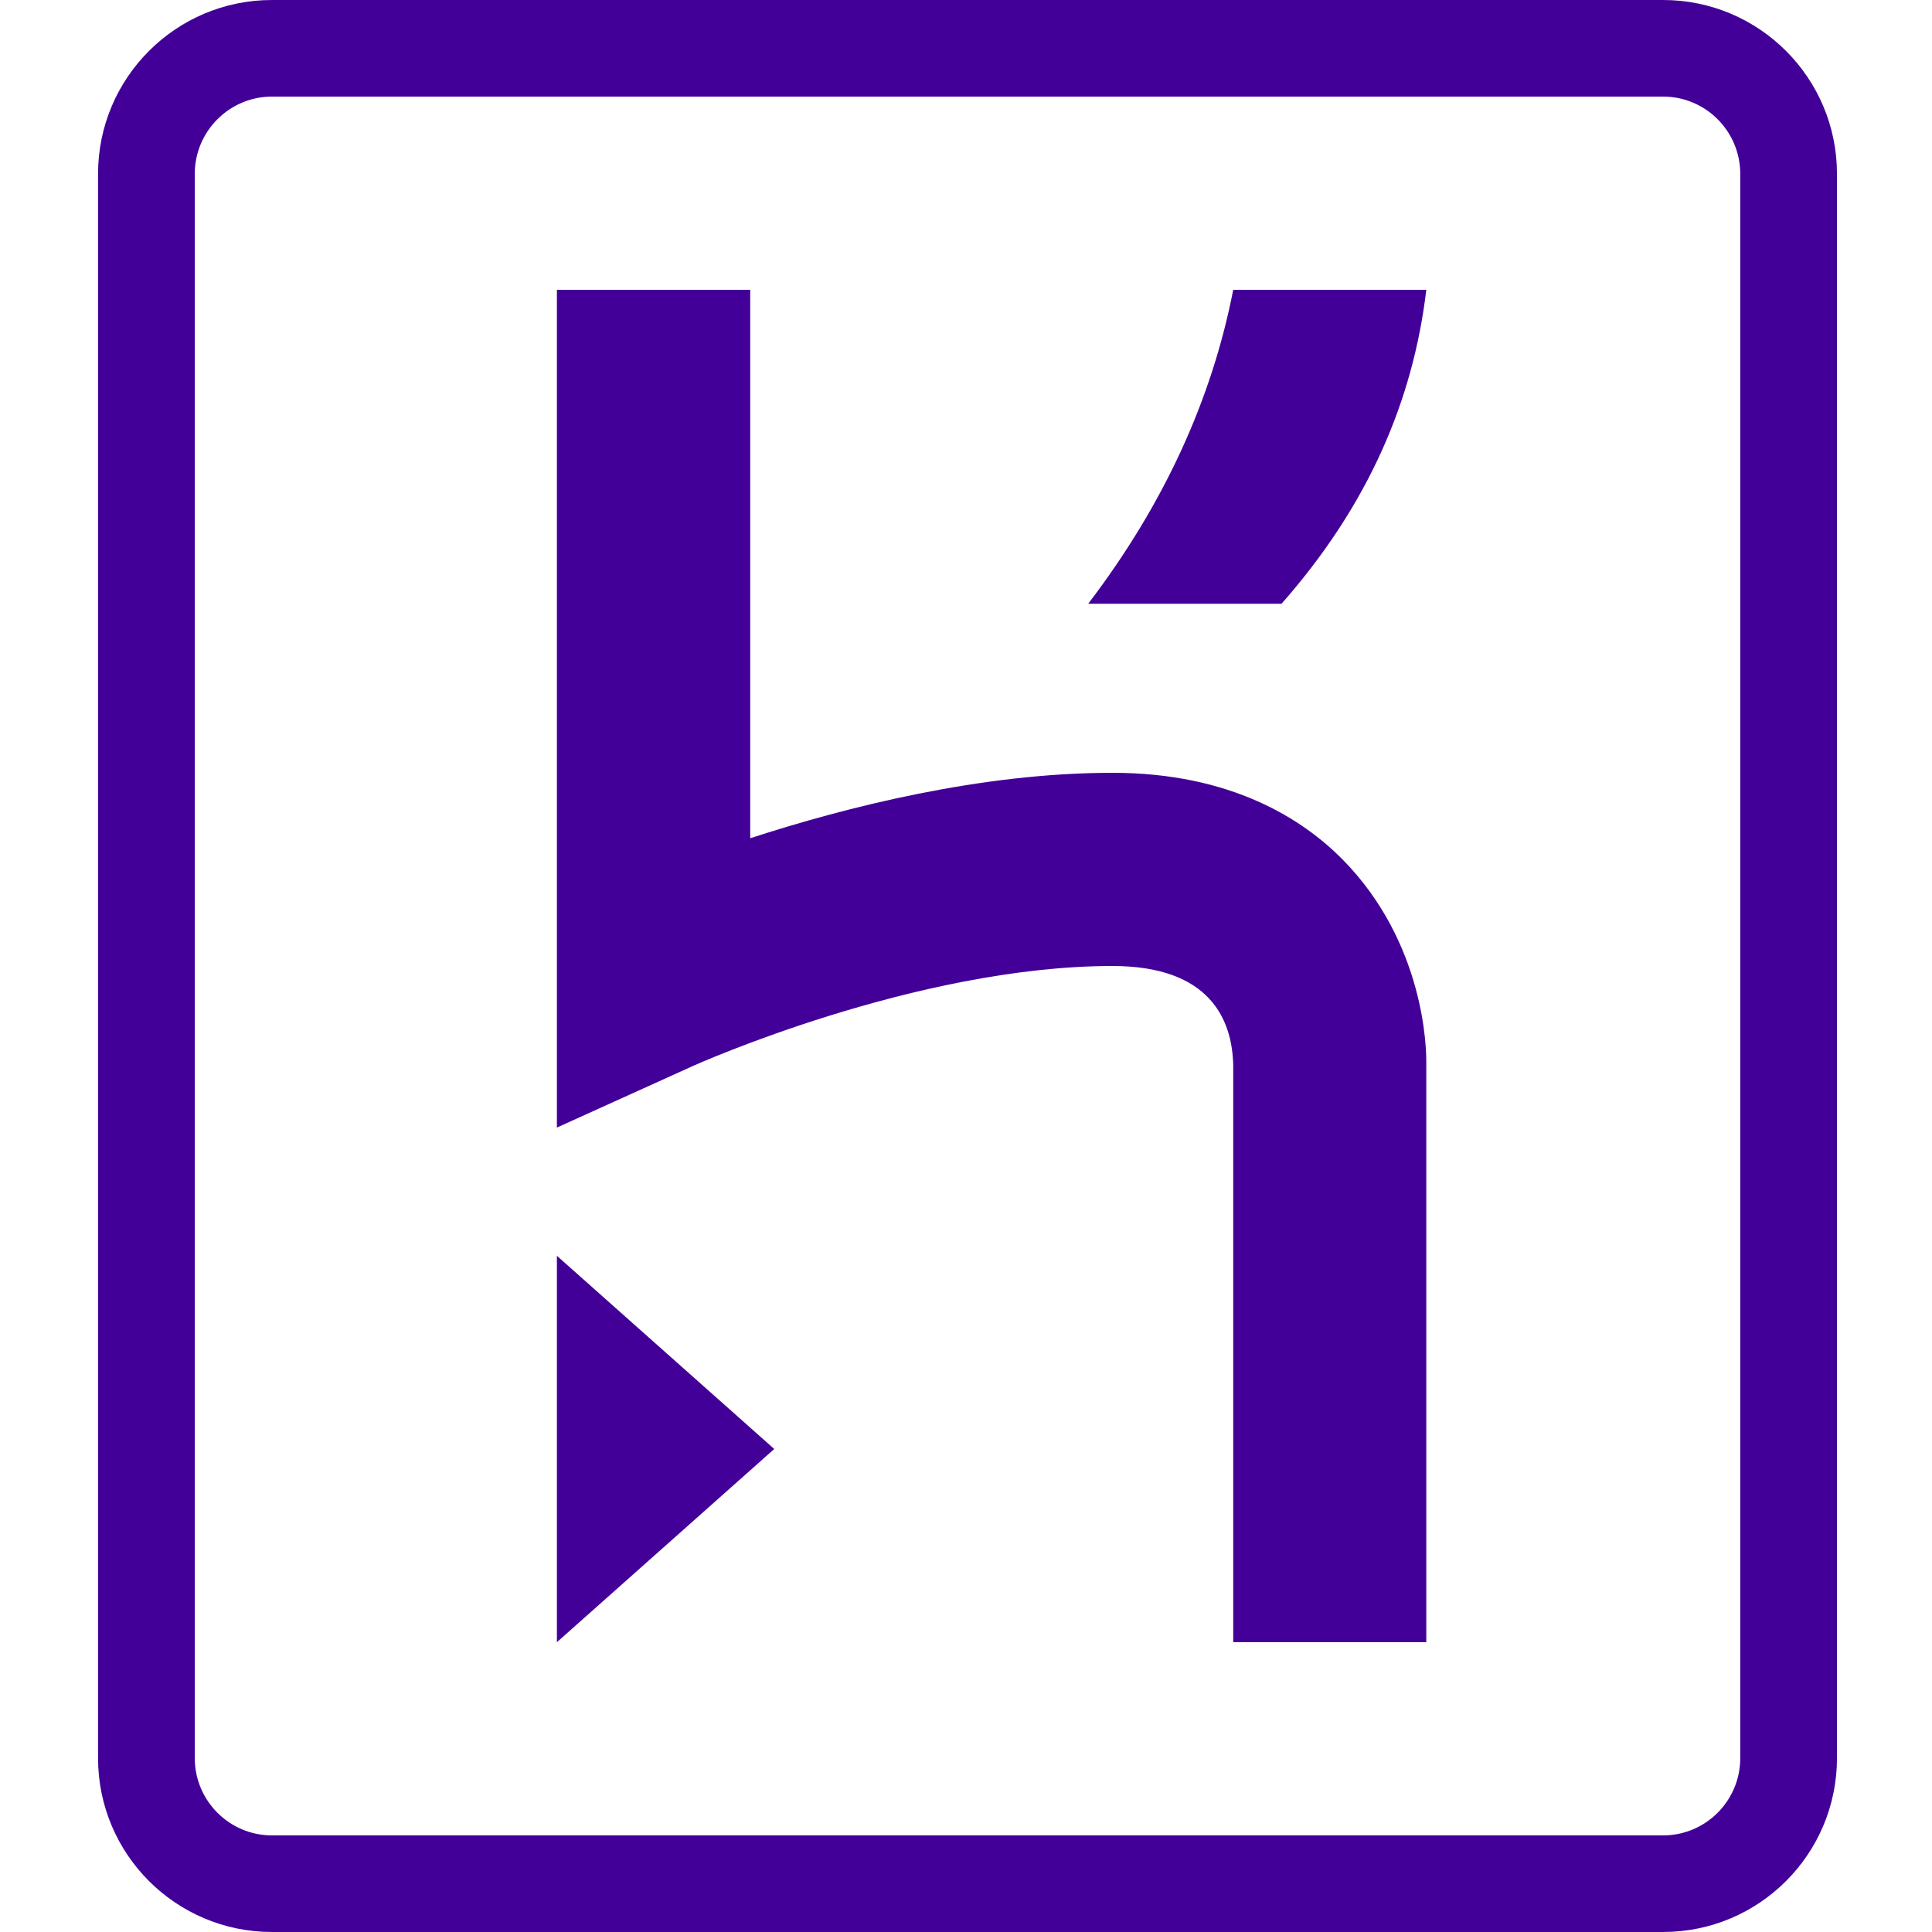 <svg width="16" height="16" viewBox="0 0 16 16" fill="none" xmlns="http://www.w3.org/2000/svg">
<g clip-path="url(#clip0_1447_3079)">
<path d="M4.612 13.6L6.412 12L4.612 10.4V13.6Z" fill="#430098"/>
<path d="M9.213 6.4C10.201 6.4 10.793 6.789 11.116 7.115C11.804 7.811 11.813 8.698 11.812 8.8V13.6H10.213V8.822C10.205 8.449 10.025 8 9.213 8C7.586 8 5.761 8.818 5.743 8.826L4.612 9.338V2.4H6.213V6.942C7.011 6.682 8.128 6.4 9.213 6.4Z" fill="#430098"/>
<path d="M10.213 2.4C10.036 3.307 9.641 4.175 9.012 5H10.613C11.336 4.18 11.704 3.309 11.812 2.4H10.213Z" fill="#430098"/>
<path fill-rule="evenodd" clip-rule="evenodd" d="M2.252 0H13.773C14.568 0 15.213 0.645 15.213 1.44V14.56C15.213 15.355 14.568 16 13.773 16H2.252C1.457 16 0.812 15.355 0.812 14.56V1.44C0.812 0.645 1.457 0 2.252 0ZM13.773 15.2C14.126 15.2 14.412 14.913 14.412 14.56V1.44C14.412 1.087 14.126 0.8 13.773 0.8H2.252C1.9 0.8 1.613 1.087 1.613 1.44V14.56C1.613 14.913 1.9 15.2 2.252 15.2H13.773Z" fill="#430098"/>
</g>
<defs>
<clipPath id="clip0_1447_3079">
<rect width="16" height="16" fill="white"/>
</clipPath>
</defs>
</svg>
